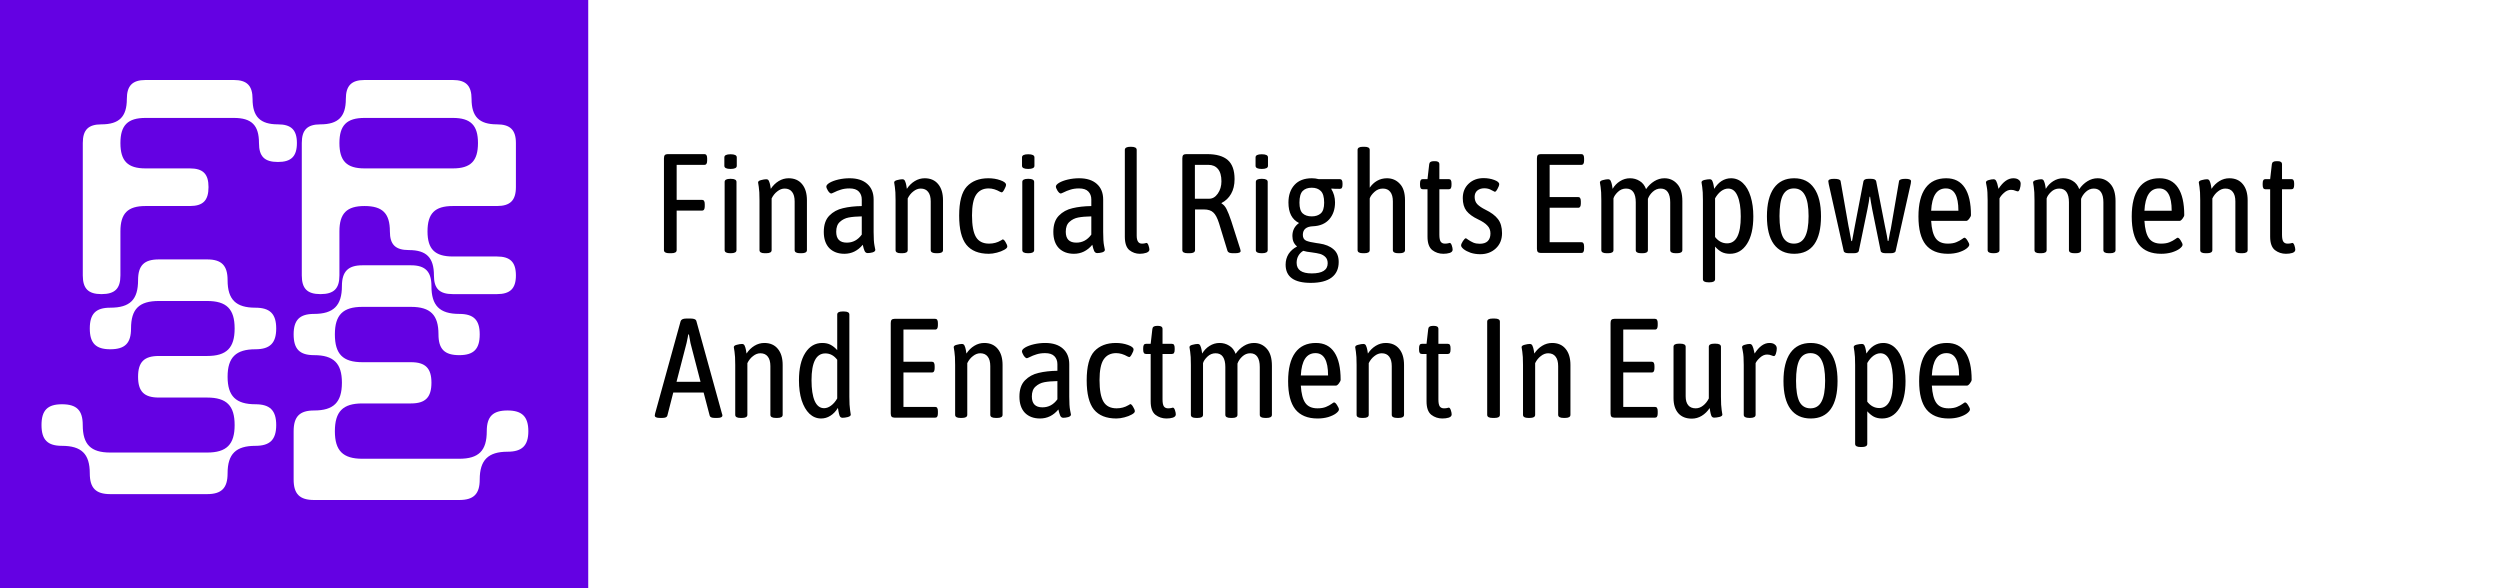 <svg width="425" height="100" viewBox="0 0 425 100" fill="none" xmlns="http://www.w3.org/2000/svg">
<rect x="0" y="0" width="425" height="100" fill="#808080" stroke="none"/>
<g clip-path="url(#clip0_1_29)">
<rect width="425" height="100" fill="#6401E3"/>
<path d="M76.993 35.024C73.925 35.024 72.677 36.272 72.677 39.34C72.677 42.356 73.925 43.604 76.993 43.604H84.481C86.717 43.604 87.705 44.54 87.705 46.828C87.705 49.064 86.717 50 84.481 50H76.993C74.705 50 73.769 49.064 73.769 46.828C73.769 43.812 72.521 42.512 69.505 42.512C67.217 42.512 66.281 41.576 66.281 39.34C66.281 36.272 65.033 35.024 61.965 35.024C58.949 35.024 57.701 36.272 57.701 39.34V46.828C57.701 49.064 56.765 50 54.477 50C52.241 50 51.305 49.064 51.305 46.828V24.312C51.305 22.076 52.241 21.14 54.477 21.14C57.493 21.14 58.793 19.84 58.793 16.824C58.793 14.588 59.729 13.6 61.965 13.6H76.993C79.229 13.6 80.165 14.588 80.165 16.824C80.165 19.84 81.465 21.14 84.481 21.14C86.717 21.14 87.705 22.076 87.705 24.312V31.8C87.705 34.088 86.717 35.024 84.481 35.024H76.993ZM61.965 20.048C58.949 20.048 57.701 21.296 57.701 24.312C57.701 27.38 58.949 28.628 61.965 28.628H76.993C80.009 28.628 81.257 27.38 81.257 24.312C81.257 21.296 80.009 20.048 76.993 20.048H61.965Z" fill="white"/>
<path d="M43.422 68.724C45.873 68.724 46.956 69.75 46.956 72.258C46.956 74.766 45.873 75.792 43.422 75.792C40.116 75.792 38.691 77.16 38.691 80.466C38.691 82.974 37.665 84 35.214 84H18.741C16.29 84 15.264 82.974 15.264 80.466C15.264 77.16 13.839 75.792 10.533 75.792C8.082 75.792 7.056 74.766 7.056 72.258C7.056 69.75 8.082 68.724 10.533 68.724C13.041 68.724 14.067 69.75 14.067 72.258C14.067 75.564 15.435 76.932 18.741 76.932H35.214C38.52 76.932 39.888 75.564 39.888 72.258C39.888 68.952 38.52 67.584 35.214 67.584H27.006C24.498 67.584 23.472 66.558 23.472 64.05C23.472 61.542 24.498 60.516 27.006 60.516H35.214C38.52 60.516 39.888 59.148 39.888 55.842C39.888 52.536 38.52 51.168 35.214 51.168H27.006C23.643 51.168 22.275 52.536 22.275 55.842C22.275 58.35 21.249 59.376 18.741 59.376C16.29 59.376 15.264 58.35 15.264 55.842C15.264 53.334 16.29 52.308 18.741 52.308C22.104 52.308 23.472 50.94 23.472 47.634C23.472 45.126 24.498 44.1 27.006 44.1H35.214C37.665 44.1 38.691 45.126 38.691 47.634C38.691 50.94 40.116 52.308 43.422 52.308C45.873 52.308 46.956 53.334 46.956 55.842C46.956 58.35 45.873 59.376 43.422 59.376C40.116 59.376 38.691 60.744 38.691 64.05C38.691 67.356 40.116 68.724 43.422 68.724Z" fill="white"/>
<path d="M86.284 69.781C88.735 69.781 89.818 70.807 89.818 73.315C89.818 75.766 88.735 76.792 86.284 76.792C82.978 76.792 81.553 78.217 81.553 81.523C81.553 83.974 80.527 85 78.076 85H53.395C50.944 85 49.918 83.974 49.918 81.523V73.315C49.918 70.807 50.944 69.781 53.395 69.781C56.701 69.781 58.126 68.413 58.126 65.05C58.126 61.744 56.701 60.376 53.395 60.376C50.944 60.376 49.918 59.35 49.918 56.842C49.918 54.391 50.944 53.365 53.395 53.365C56.701 53.365 58.126 51.94 58.126 48.634C58.126 46.183 59.152 45.1 61.603 45.1H69.868C72.319 45.1 73.345 46.183 73.345 48.634C73.345 51.94 74.713 53.365 78.076 53.365C80.527 53.365 81.553 54.391 81.553 56.842C81.553 59.35 80.527 60.376 78.076 60.376C75.568 60.376 74.542 59.35 74.542 56.842C74.542 53.536 73.174 52.168 69.868 52.168H61.603C58.297 52.168 56.929 53.536 56.929 56.842C56.929 60.205 58.297 61.573 61.603 61.573H69.868C72.319 61.573 73.345 62.599 73.345 65.05C73.345 67.558 72.319 68.584 69.868 68.584H61.603C58.297 68.584 56.929 69.952 56.929 73.315C56.929 76.621 58.297 77.989 61.603 77.989H78.076C81.382 77.989 82.75 76.621 82.75 73.315C82.75 70.807 83.776 69.781 86.284 69.781Z" fill="white"/>
<path d="M47.251 21.14C49.487 21.14 50.475 22.076 50.475 24.312C50.475 26.6 49.487 27.536 47.251 27.536C44.963 27.536 44.027 26.6 44.027 24.312C44.027 21.296 42.779 20.048 39.763 20.048H24.735C21.719 20.048 20.471 21.296 20.471 24.312C20.471 27.38 21.719 28.628 24.735 28.628H32.275C34.511 28.628 35.447 29.564 35.447 31.8C35.447 34.088 34.511 35.024 32.275 35.024H24.735C21.719 35.024 20.471 36.272 20.471 39.34V46.828C20.471 49.064 19.535 50 17.247 50C15.011 50 14.075 49.064 14.075 46.828V24.312C14.075 22.076 15.011 21.14 17.247 21.14C20.263 21.14 21.563 19.84 21.563 16.824C21.563 14.588 22.499 13.6 24.735 13.6H39.763C41.999 13.6 42.935 14.588 42.935 16.824C42.935 19.84 44.235 21.14 47.251 21.14Z" fill="white"/>
<rect x="100" width="325" height="109" fill="white"/>
<path d="M113.784 43.048C113.176 43.048 112.872 42.872 112.872 42.52V26.92C112.872 26.664 112.92 26.48 113.016 26.368C113.128 26.256 113.296 26.2 113.52 26.2H119.76C120.064 26.2 120.216 26.44 120.216 26.92V27.304C120.216 27.784 120.064 28.024 119.76 28.024H115.032V33.976H119.352C119.656 33.976 119.808 34.216 119.808 34.696V35.08C119.808 35.56 119.656 35.8 119.352 35.8H115.032V42.52C115.032 42.872 114.728 43.048 114.12 43.048H113.784ZM124.148 43.048C123.508 43.048 123.188 42.872 123.188 42.52V30.928C123.188 30.576 123.508 30.4 124.148 30.4H124.244C124.884 30.4 125.204 30.576 125.204 30.928V42.52C125.204 42.872 124.884 43.048 124.244 43.048H124.148ZM124.196 28.72C123.492 28.72 123.14 28.544 123.14 28.192V26.752C123.14 26.4 123.492 26.224 124.196 26.224C124.9 26.224 125.252 26.4 125.252 26.752V28.192C125.252 28.544 124.9 28.72 124.196 28.72ZM130.002 43.048C129.41 43.048 129.114 42.872 129.114 42.52V34.048C129.114 33.008 129.074 32.256 128.994 31.792C128.914 31.328 128.874 31.072 128.874 31.024C128.874 30.832 129.042 30.696 129.378 30.616C129.73 30.52 130.026 30.472 130.266 30.472C130.49 30.472 130.642 30.576 130.722 30.784C130.818 30.992 130.89 31.232 130.938 31.504C130.986 31.776 131.018 31.976 131.034 32.104C131.402 31.544 131.85 31.104 132.378 30.784C132.906 30.464 133.466 30.304 134.058 30.304C135.05 30.304 135.818 30.64 136.362 31.312C136.906 31.968 137.178 32.88 137.178 34.048V42.52C137.178 42.872 136.874 43.048 136.266 43.048H136.026C135.402 43.048 135.09 42.872 135.09 42.52V34.24C135.09 33.536 134.946 33 134.658 32.632C134.37 32.248 133.946 32.056 133.386 32.056C132.954 32.056 132.538 32.216 132.138 32.536C131.738 32.84 131.418 33.24 131.178 33.736V42.52C131.178 42.872 130.874 43.048 130.266 43.048H130.002ZM143.548 43.144C142.476 43.144 141.62 42.824 140.98 42.184C140.356 41.528 140.044 40.608 140.044 39.424C140.044 38.224 140.356 37.304 140.98 36.664C141.604 36.024 142.38 35.6 143.308 35.392C144.236 35.168 145.3 35.048 146.5 35.032V33.904C146.5 33.36 146.332 32.912 145.996 32.56C145.66 32.208 145.132 32.032 144.412 32.032C143.852 32.032 143.356 32.104 142.924 32.248C142.508 32.376 142.148 32.52 141.844 32.68C141.54 32.824 141.364 32.896 141.316 32.896C141.156 32.896 140.972 32.744 140.764 32.44C140.572 32.12 140.476 31.88 140.476 31.72C140.476 31.512 140.66 31.296 141.028 31.072C141.412 30.848 141.908 30.664 142.516 30.52C143.14 30.376 143.78 30.304 144.436 30.304C145.716 30.304 146.716 30.624 147.436 31.264C148.156 31.904 148.516 32.792 148.516 33.928V39.448C148.516 40.504 148.564 41.264 148.66 41.728C148.756 42.176 148.804 42.424 148.804 42.472C148.804 42.664 148.652 42.808 148.348 42.904C148.044 42.984 147.764 43.024 147.508 43.024C147.268 43.024 147.092 42.904 146.98 42.664C146.868 42.408 146.764 42.056 146.668 41.608C145.82 42.632 144.78 43.144 143.548 43.144ZM143.956 41.248C144.996 41.248 145.844 40.792 146.5 39.88V36.784C145.604 36.8 144.86 36.864 144.268 36.976C143.692 37.088 143.196 37.336 142.78 37.72C142.364 38.088 142.156 38.648 142.156 39.4C142.156 40.632 142.756 41.248 143.956 41.248ZM153.135 43.048C152.543 43.048 152.247 42.872 152.247 42.52V34.048C152.247 33.008 152.207 32.256 152.127 31.792C152.047 31.328 152.007 31.072 152.007 31.024C152.007 30.832 152.175 30.696 152.511 30.616C152.863 30.52 153.159 30.472 153.399 30.472C153.623 30.472 153.775 30.576 153.855 30.784C153.951 30.992 154.023 31.232 154.071 31.504C154.119 31.776 154.151 31.976 154.167 32.104C154.535 31.544 154.983 31.104 155.511 30.784C156.039 30.464 156.599 30.304 157.191 30.304C158.183 30.304 158.951 30.64 159.495 31.312C160.039 31.968 160.311 32.88 160.311 34.048V42.52C160.311 42.872 160.007 43.048 159.399 43.048H159.159C158.535 43.048 158.223 42.872 158.223 42.52V34.24C158.223 33.536 158.079 33 157.791 32.632C157.503 32.248 157.079 32.056 156.519 32.056C156.087 32.056 155.671 32.216 155.271 32.536C154.871 32.84 154.551 33.24 154.311 33.736V42.52C154.311 42.872 154.007 43.048 153.399 43.048H153.135ZM168.097 43.144C166.385 43.144 165.113 42.632 164.281 41.608C163.465 40.584 163.057 38.936 163.057 36.664C163.057 34.312 163.489 32.664 164.353 31.72C165.233 30.776 166.457 30.304 168.025 30.304C168.761 30.304 169.441 30.416 170.065 30.64C170.705 30.864 171.025 31.12 171.025 31.408C171.025 31.6 170.929 31.864 170.737 32.2C170.561 32.536 170.409 32.704 170.281 32.704C170.265 32.704 170.177 32.672 170.017 32.608C169.345 32.224 168.697 32.032 168.073 32.032C167.129 32.032 166.417 32.392 165.937 33.112C165.473 33.816 165.241 34.984 165.241 36.616C165.241 38.312 165.465 39.536 165.913 40.288C166.361 41.04 167.105 41.416 168.145 41.416C168.881 41.416 169.545 41.24 170.137 40.888C170.201 40.856 170.257 40.824 170.305 40.792C170.369 40.744 170.417 40.712 170.449 40.696C170.609 40.696 170.777 40.856 170.953 41.176C171.145 41.48 171.241 41.728 171.241 41.92C171.241 42.096 171.065 42.28 170.713 42.472C170.377 42.664 169.961 42.824 169.465 42.952C168.969 43.08 168.513 43.144 168.097 43.144ZM174.75 43.048C174.11 43.048 173.79 42.872 173.79 42.52V30.928C173.79 30.576 174.11 30.4 174.75 30.4H174.846C175.486 30.4 175.806 30.576 175.806 30.928V42.52C175.806 42.872 175.486 43.048 174.846 43.048H174.75ZM174.798 28.72C174.094 28.72 173.742 28.544 173.742 28.192V26.752C173.742 26.4 174.094 26.224 174.798 26.224C175.502 26.224 175.854 26.4 175.854 26.752V28.192C175.854 28.544 175.502 28.72 174.798 28.72ZM182.572 43.144C181.5 43.144 180.644 42.824 180.004 42.184C179.38 41.528 179.068 40.608 179.068 39.424C179.068 38.224 179.38 37.304 180.004 36.664C180.628 36.024 181.404 35.6 182.332 35.392C183.26 35.168 184.324 35.048 185.524 35.032V33.904C185.524 33.36 185.356 32.912 185.02 32.56C184.684 32.208 184.156 32.032 183.436 32.032C182.876 32.032 182.38 32.104 181.948 32.248C181.532 32.376 181.172 32.52 180.868 32.68C180.564 32.824 180.388 32.896 180.34 32.896C180.18 32.896 179.996 32.744 179.788 32.44C179.596 32.12 179.5 31.88 179.5 31.72C179.5 31.512 179.684 31.296 180.052 31.072C180.436 30.848 180.932 30.664 181.54 30.52C182.164 30.376 182.804 30.304 183.46 30.304C184.74 30.304 185.74 30.624 186.46 31.264C187.18 31.904 187.54 32.792 187.54 33.928V39.448C187.54 40.504 187.588 41.264 187.684 41.728C187.78 42.176 187.828 42.424 187.828 42.472C187.828 42.664 187.676 42.808 187.372 42.904C187.068 42.984 186.788 43.024 186.532 43.024C186.292 43.024 186.116 42.904 186.004 42.664C185.892 42.408 185.788 42.056 185.692 41.608C184.844 42.632 183.804 43.144 182.572 43.144ZM182.98 41.248C184.02 41.248 184.868 40.792 185.524 39.88V36.784C184.628 36.8 183.884 36.864 183.292 36.976C182.716 37.088 182.22 37.336 181.804 37.72C181.388 38.088 181.18 38.648 181.18 39.4C181.18 40.632 181.78 41.248 182.98 41.248ZM193.766 43.144C193.11 43.144 192.518 42.936 191.99 42.52C191.478 42.088 191.222 41.328 191.222 40.24V25.48C191.222 25.128 191.542 24.952 192.182 24.952H192.278C192.918 24.952 193.238 25.128 193.238 25.48V40.048C193.238 40.96 193.534 41.416 194.126 41.416C194.318 41.416 194.478 41.4 194.606 41.368C194.734 41.32 194.83 41.296 194.894 41.296C195.038 41.296 195.158 41.448 195.254 41.752C195.35 42.04 195.398 42.264 195.398 42.424C195.398 42.664 195.222 42.848 194.87 42.976C194.518 43.088 194.15 43.144 193.766 43.144ZM201.908 43.048C201.3 43.048 200.996 42.872 200.996 42.52V26.92C200.996 26.664 201.044 26.48 201.14 26.368C201.252 26.256 201.42 26.2 201.644 26.2H205.196C206.78 26.2 207.956 26.536 208.724 27.208C209.492 27.88 209.876 28.96 209.876 30.448C209.876 31.44 209.676 32.28 209.276 32.968C208.892 33.64 208.356 34.152 207.668 34.504V34.6C207.988 34.76 208.268 35.072 208.508 35.536C208.748 36 209.02 36.688 209.324 37.6L210.836 42.328C210.884 42.472 210.908 42.584 210.908 42.664C210.908 42.92 210.596 43.048 209.972 43.048H209.564C209.34 43.048 209.14 43.016 208.964 42.952C208.804 42.872 208.708 42.776 208.676 42.664L207.236 37.96C206.948 37.048 206.62 36.432 206.252 36.112C205.9 35.776 205.372 35.608 204.668 35.608H203.156V42.52C203.156 42.872 202.852 43.048 202.244 43.048H201.908ZM205.556 33.784C206.132 33.784 206.62 33.496 207.02 32.92C207.436 32.328 207.644 31.632 207.644 30.832C207.644 29.888 207.444 29.184 207.044 28.72C206.66 28.256 206.116 28.024 205.412 28.024H203.132V33.784H205.556ZM214.453 43.048C213.813 43.048 213.493 42.872 213.493 42.52V30.928C213.493 30.576 213.813 30.4 214.453 30.4H214.549C215.189 30.4 215.509 30.576 215.509 30.928V42.52C215.509 42.872 215.189 43.048 214.549 43.048H214.453ZM214.501 28.72C213.797 28.72 213.445 28.544 213.445 28.192V26.752C213.445 26.4 213.797 26.224 214.501 26.224C215.205 26.224 215.557 26.4 215.557 26.752V28.192C215.557 28.544 215.205 28.72 214.501 28.72ZM222.827 48.088C219.979 48.088 218.555 47.056 218.555 44.992C218.555 44.32 218.723 43.712 219.059 43.168C219.411 42.64 219.883 42.224 220.475 41.92V41.872C220.235 41.68 220.043 41.432 219.899 41.128C219.771 40.824 219.707 40.488 219.707 40.12C219.707 39.176 220.083 38.44 220.835 37.912C219.635 37.32 219.035 36.16 219.035 34.432C219.035 33.184 219.379 32.184 220.067 31.432C220.755 30.68 221.739 30.304 223.019 30.304C223.419 30.304 223.795 30.352 224.147 30.448H227.747C228.067 30.448 228.227 30.68 228.227 31.144V31.432C228.227 31.672 228.187 31.848 228.107 31.96C228.043 32.056 227.923 32.104 227.747 32.104C227.059 32.104 226.595 32.088 226.355 32.056L226.307 32.104C226.739 32.792 226.955 33.56 226.955 34.408C226.955 35.576 226.627 36.536 225.971 37.288C225.315 38.024 224.395 38.416 223.211 38.464C222.059 38.512 221.483 39 221.483 39.928C221.483 40.408 221.667 40.736 222.035 40.912C222.403 41.072 222.987 41.208 223.787 41.32L224.291 41.392C225.299 41.536 226.099 41.864 226.691 42.376C227.283 42.872 227.579 43.592 227.579 44.536C227.579 45.688 227.179 46.568 226.379 47.176C225.579 47.784 224.395 48.088 222.827 48.088ZM222.995 36.784C223.635 36.784 224.147 36.616 224.531 36.28C224.915 35.944 225.107 35.336 225.107 34.456C225.107 33.496 224.915 32.832 224.531 32.464C224.163 32.096 223.651 31.912 222.995 31.912C222.339 31.912 221.827 32.096 221.459 32.464C221.091 32.832 220.907 33.496 220.907 34.456C220.907 35.336 221.091 35.944 221.459 36.28C221.827 36.616 222.339 36.784 222.995 36.784ZM222.995 46.48C224.803 46.48 225.707 45.904 225.707 44.752C225.707 44.304 225.579 43.952 225.323 43.696C225.083 43.456 224.787 43.28 224.435 43.168C224.083 43.072 223.603 42.984 222.995 42.904C222.387 42.84 221.907 42.752 221.555 42.64C221.219 42.832 220.947 43.104 220.739 43.456C220.531 43.808 220.427 44.216 220.427 44.68C220.427 45.88 221.283 46.48 222.995 46.48ZM231.7 43.048C231.092 43.048 230.788 42.872 230.788 42.52V25.48C230.788 25.128 231.092 24.952 231.7 24.952H231.964C232.556 24.952 232.852 25.128 232.852 25.48V31.912C233.188 31.416 233.604 31.024 234.1 30.736C234.612 30.448 235.172 30.304 235.78 30.304C236.66 30.304 237.388 30.616 237.964 31.24C238.556 31.848 238.852 32.784 238.852 34.048V42.52C238.852 42.872 238.548 43.048 237.94 43.048H237.7C237.092 43.048 236.788 42.872 236.788 42.52V34.24C236.788 33.536 236.644 33 236.356 32.632C236.068 32.248 235.644 32.056 235.084 32.056C234.54 32.056 234.06 32.248 233.644 32.632C233.228 33.016 232.964 33.384 232.852 33.736V42.52C232.852 42.872 232.548 43.048 231.94 43.048H231.7ZM245.364 43.144C244.66 43.144 244.036 42.936 243.492 42.52C242.948 42.088 242.676 41.328 242.676 40.24V32.176H241.884C241.724 32.176 241.604 32.12 241.524 32.008C241.444 31.896 241.404 31.712 241.404 31.456V31.168C241.404 30.912 241.444 30.728 241.524 30.616C241.604 30.504 241.724 30.448 241.884 30.448H242.676L242.964 27.928C242.996 27.576 243.252 27.4 243.732 27.4H243.972C244.452 27.4 244.692 27.576 244.692 27.928V30.448H246.276C246.452 30.448 246.572 30.504 246.636 30.616C246.716 30.728 246.756 30.912 246.756 31.168V31.456C246.756 31.712 246.716 31.896 246.636 32.008C246.572 32.12 246.452 32.176 246.276 32.176H244.692V39.904C244.692 40.48 244.772 40.88 244.932 41.104C245.092 41.312 245.324 41.416 245.628 41.416C245.836 41.416 246.012 41.4 246.156 41.368C246.3 41.32 246.396 41.296 246.444 41.296C246.588 41.296 246.708 41.44 246.804 41.728C246.9 42.016 246.948 42.256 246.948 42.448C246.948 42.704 246.78 42.888 246.444 43C246.124 43.096 245.764 43.144 245.364 43.144ZM251.649 43.216C251.073 43.216 250.529 43.136 250.017 42.976C249.521 42.8 249.121 42.592 248.817 42.352C248.529 42.112 248.385 41.904 248.385 41.728C248.385 41.552 248.489 41.304 248.697 40.984C248.905 40.664 249.073 40.504 249.201 40.504C249.233 40.504 249.369 40.592 249.609 40.768C249.865 40.944 250.153 41.104 250.473 41.248C250.793 41.376 251.153 41.44 251.553 41.44C252.145 41.44 252.593 41.296 252.897 41.008C253.217 40.704 253.377 40.264 253.377 39.688C253.377 39.144 253.201 38.696 252.849 38.344C252.513 37.976 251.985 37.624 251.265 37.288C250.385 36.872 249.729 36.392 249.297 35.848C248.881 35.304 248.673 34.584 248.673 33.688C248.673 32.68 249.001 31.864 249.657 31.24C250.329 30.6 251.177 30.28 252.201 30.28C252.857 30.28 253.465 30.384 254.025 30.592C254.585 30.8 254.865 31.04 254.865 31.312C254.865 31.504 254.769 31.768 254.577 32.104C254.401 32.44 254.249 32.608 254.121 32.608C254.089 32.608 253.897 32.512 253.545 32.32C253.209 32.112 252.801 32.008 252.321 32.008C251.857 32.008 251.465 32.136 251.145 32.392C250.841 32.648 250.689 33.008 250.689 33.472C250.689 33.984 250.841 34.4 251.145 34.72C251.465 35.04 251.913 35.344 252.489 35.632C253.481 36.112 254.201 36.648 254.649 37.24C255.113 37.832 255.345 38.632 255.345 39.64C255.345 40.712 254.993 41.576 254.289 42.232C253.585 42.888 252.705 43.216 251.649 43.216ZM261.927 43C261.703 43 261.535 42.944 261.423 42.832C261.327 42.72 261.279 42.536 261.279 42.28V26.92C261.279 26.664 261.327 26.48 261.423 26.368C261.535 26.256 261.703 26.2 261.927 26.2H268.839C269.143 26.2 269.295 26.44 269.295 26.92V27.304C269.295 27.784 269.143 28.024 268.839 28.024H263.439V33.496H268.287C268.591 33.496 268.743 33.736 268.743 34.216V34.6C268.743 35.08 268.591 35.32 268.287 35.32H263.439V41.176H268.839C268.999 41.176 269.111 41.232 269.175 41.344C269.255 41.456 269.295 41.64 269.295 41.896V42.28C269.295 42.536 269.255 42.72 269.175 42.832C269.111 42.944 268.999 43 268.839 43H261.927ZM282.952 30.304C283.832 30.304 284.56 30.632 285.136 31.288C285.712 31.928 286 32.896 286 34.192V42.52C286 42.872 285.696 43.048 285.088 43.048H284.848C284.24 43.048 283.936 42.872 283.936 42.52V34.384C283.936 33.632 283.8 33.056 283.528 32.656C283.256 32.256 282.848 32.056 282.304 32.056C281.808 32.056 281.36 32.24 280.96 32.608C280.576 32.96 280.304 33.36 280.144 33.808V34.192V42.52C280.144 42.872 279.848 43.048 279.256 43.048H278.992C278.384 43.048 278.08 42.872 278.08 42.52V34.384C278.08 33.632 277.944 33.056 277.672 32.656C277.4 32.256 276.984 32.056 276.424 32.056C275.896 32.056 275.432 32.248 275.032 32.632C274.632 33.016 274.384 33.384 274.288 33.736V42.52C274.288 42.872 273.984 43.048 273.376 43.048H273.112C272.52 43.048 272.224 42.872 272.224 42.52V34.048C272.224 33.008 272.184 32.256 272.104 31.792C272.024 31.328 271.984 31.072 271.984 31.024C271.984 30.832 272.152 30.696 272.488 30.616C272.84 30.52 273.136 30.472 273.376 30.472C273.6 30.472 273.752 30.576 273.832 30.784C273.928 30.992 274 31.232 274.048 31.504C274.096 31.776 274.128 31.976 274.144 32.104C274.464 31.56 274.88 31.128 275.392 30.808C275.92 30.472 276.488 30.304 277.096 30.304C277.704 30.304 278.248 30.456 278.728 30.76C279.224 31.048 279.592 31.512 279.832 32.152C280.216 31.592 280.68 31.144 281.224 30.808C281.768 30.472 282.344 30.304 282.952 30.304ZM290.409 47.992C289.801 47.992 289.497 47.816 289.497 47.464V34.048C289.497 33.008 289.457 32.256 289.377 31.792C289.297 31.312 289.257 31.048 289.257 31C289.257 30.808 289.425 30.672 289.761 30.592C290.097 30.512 290.393 30.472 290.649 30.472C290.873 30.472 291.025 30.576 291.105 30.784C291.201 30.992 291.273 31.24 291.321 31.528C291.369 31.8 291.401 31.992 291.417 32.104C291.785 31.512 292.209 31.064 292.689 30.76C293.185 30.456 293.713 30.304 294.273 30.304C295.041 30.304 295.713 30.576 296.289 31.12C296.865 31.664 297.305 32.432 297.609 33.424C297.913 34.4 298.065 35.52 298.065 36.784C298.065 38.784 297.705 40.344 296.985 41.464C296.265 42.584 295.297 43.144 294.081 43.144C293.537 43.144 293.065 43.04 292.665 42.832C292.281 42.624 291.913 42.32 291.561 41.92V47.464C291.561 47.816 291.257 47.992 290.649 47.992H290.409ZM293.601 41.368C295.153 41.368 295.929 39.848 295.929 36.808C295.929 35.304 295.745 34.136 295.377 33.304C295.025 32.472 294.497 32.056 293.793 32.056C293.393 32.056 292.993 32.2 292.593 32.488C292.209 32.776 291.865 33.184 291.561 33.712V40.288C292.121 41.008 292.801 41.368 293.601 41.368ZM305.01 43.144C303.506 43.144 302.354 42.6 301.554 41.512C300.77 40.424 300.378 38.848 300.378 36.784C300.378 34.704 300.77 33.104 301.554 31.984C302.354 30.864 303.506 30.304 305.01 30.304C306.498 30.304 307.626 30.864 308.394 31.984C309.178 33.088 309.57 34.688 309.57 36.784C309.57 38.864 309.186 40.448 308.418 41.536C307.65 42.608 306.514 43.144 305.01 43.144ZM304.962 41.416C305.81 41.416 306.434 41.04 306.834 40.288C307.25 39.52 307.458 38.336 307.458 36.736C307.458 35.136 307.25 33.952 306.834 33.184C306.434 32.416 305.81 32.032 304.962 32.032C304.114 32.032 303.49 32.416 303.09 33.184C302.706 33.936 302.514 35.12 302.514 36.736C302.514 38.336 302.706 39.52 303.09 40.288C303.49 41.04 304.114 41.416 304.962 41.416ZM314.293 43.048C313.765 43.048 313.477 42.92 313.429 42.664L310.885 31.288C310.837 31 310.813 30.84 310.813 30.808C310.813 30.536 311.141 30.4 311.797 30.4C312.485 30.4 312.853 30.528 312.901 30.784L314.245 38.44L314.365 39.016L314.725 40.984H314.845C314.893 40.664 315.053 39.808 315.325 38.416L316.789 30.808C316.853 30.536 317.133 30.4 317.629 30.4H318.085C318.597 30.4 318.885 30.536 318.949 30.808L320.437 38.416L320.581 39.112C320.741 39.864 320.853 40.48 320.917 40.96H321.037L321.301 39.496C321.397 39.128 321.469 38.776 321.517 38.44L322.837 30.784C322.885 30.528 323.253 30.4 323.941 30.4C324.565 30.4 324.877 30.536 324.877 30.808L324.829 31.216L322.261 42.664C322.213 42.92 321.925 43.048 321.397 43.048H320.581C320.053 43.048 319.765 42.92 319.717 42.664L318.277 35.584C318.101 34.656 317.981 33.944 317.917 33.448H317.821C317.773 33.944 317.653 34.656 317.461 35.584L315.997 42.664C315.933 42.92 315.645 43.048 315.133 43.048H314.293ZM331.152 43.144C329.456 43.144 328.192 42.624 327.36 41.584C326.544 40.544 326.136 38.952 326.136 36.808C326.136 34.68 326.536 33.064 327.336 31.96C328.136 30.856 329.312 30.304 330.864 30.304C332.256 30.304 333.304 30.84 334.008 31.912C334.712 32.968 335.064 34.52 335.064 36.568C335.064 36.712 334.968 36.912 334.776 37.168C334.584 37.424 334.416 37.552 334.272 37.552H328.296C328.376 38.912 328.632 39.896 329.064 40.504C329.496 41.112 330.184 41.416 331.128 41.416C331.704 41.416 332.184 41.336 332.568 41.176C332.952 41.016 333.264 40.848 333.504 40.672C333.744 40.496 333.888 40.408 333.936 40.408C334.096 40.408 334.272 40.568 334.464 40.888C334.672 41.208 334.776 41.448 334.776 41.608C334.776 41.8 334.608 42.024 334.272 42.28C333.952 42.52 333.512 42.728 332.952 42.904C332.392 43.064 331.792 43.144 331.152 43.144ZM332.928 35.824C332.928 33.296 332.216 32.032 330.792 32.032C329.256 32.032 328.424 33.296 328.296 35.824H332.928ZM338.858 43.048C338.218 43.048 337.898 42.872 337.898 42.52V34.048C337.898 32.992 337.85 32.24 337.754 31.792C337.658 31.328 337.61 31.072 337.61 31.024C337.61 30.832 337.762 30.696 338.066 30.616C338.37 30.52 338.65 30.472 338.906 30.472C339.13 30.472 339.29 30.592 339.386 30.832C339.498 31.072 339.578 31.328 339.626 31.6C339.69 31.856 339.73 32.024 339.746 32.104C340.514 30.904 341.354 30.304 342.266 30.304C342.666 30.304 342.97 30.392 343.178 30.568C343.402 30.728 343.514 30.952 343.514 31.24C343.514 31.512 343.466 31.8 343.37 32.104C343.274 32.392 343.162 32.536 343.034 32.536C342.954 32.536 342.81 32.496 342.602 32.416C342.394 32.32 342.146 32.272 341.858 32.272C341.442 32.272 341.042 32.448 340.658 32.8C340.29 33.136 340.042 33.448 339.914 33.736V42.52C339.914 42.872 339.594 43.048 338.954 43.048H338.858ZM356.592 30.304C357.472 30.304 358.2 30.632 358.776 31.288C359.352 31.928 359.64 32.896 359.64 34.192V42.52C359.64 42.872 359.336 43.048 358.728 43.048H358.488C357.88 43.048 357.576 42.872 357.576 42.52V34.384C357.576 33.632 357.44 33.056 357.168 32.656C356.896 32.256 356.488 32.056 355.944 32.056C355.448 32.056 355 32.24 354.6 32.608C354.216 32.96 353.944 33.36 353.784 33.808V34.192V42.52C353.784 42.872 353.488 43.048 352.896 43.048H352.632C352.024 43.048 351.72 42.872 351.72 42.52V34.384C351.72 33.632 351.584 33.056 351.312 32.656C351.04 32.256 350.624 32.056 350.064 32.056C349.536 32.056 349.072 32.248 348.672 32.632C348.272 33.016 348.024 33.384 347.928 33.736V42.52C347.928 42.872 347.624 43.048 347.016 43.048H346.752C346.16 43.048 345.864 42.872 345.864 42.52V34.048C345.864 33.008 345.824 32.256 345.744 31.792C345.664 31.328 345.624 31.072 345.624 31.024C345.624 30.832 345.792 30.696 346.128 30.616C346.48 30.52 346.776 30.472 347.016 30.472C347.24 30.472 347.392 30.576 347.472 30.784C347.568 30.992 347.64 31.232 347.688 31.504C347.736 31.776 347.768 31.976 347.784 32.104C348.104 31.56 348.52 31.128 349.032 30.808C349.56 30.472 350.128 30.304 350.736 30.304C351.344 30.304 351.888 30.456 352.368 30.76C352.864 31.048 353.232 31.512 353.472 32.152C353.856 31.592 354.32 31.144 354.864 30.808C355.408 30.472 355.984 30.304 356.592 30.304ZM367.41 43.144C365.714 43.144 364.45 42.624 363.618 41.584C362.802 40.544 362.394 38.952 362.394 36.808C362.394 34.68 362.794 33.064 363.594 31.96C364.394 30.856 365.57 30.304 367.122 30.304C368.514 30.304 369.562 30.84 370.266 31.912C370.97 32.968 371.322 34.52 371.322 36.568C371.322 36.712 371.226 36.912 371.034 37.168C370.842 37.424 370.674 37.552 370.53 37.552H364.554C364.634 38.912 364.89 39.896 365.322 40.504C365.754 41.112 366.442 41.416 367.386 41.416C367.962 41.416 368.442 41.336 368.826 41.176C369.21 41.016 369.522 40.848 369.762 40.672C370.002 40.496 370.146 40.408 370.194 40.408C370.354 40.408 370.53 40.568 370.722 40.888C370.93 41.208 371.034 41.448 371.034 41.608C371.034 41.8 370.866 42.024 370.53 42.28C370.21 42.52 369.77 42.728 369.21 42.904C368.65 43.064 368.05 43.144 367.41 43.144ZM369.186 35.824C369.186 33.296 368.474 32.032 367.05 32.032C365.514 32.032 364.682 33.296 364.554 35.824H369.186ZM374.924 43.048C374.332 43.048 374.036 42.872 374.036 42.52V34.048C374.036 33.008 373.996 32.256 373.916 31.792C373.836 31.328 373.796 31.072 373.796 31.024C373.796 30.832 373.964 30.696 374.3 30.616C374.652 30.52 374.948 30.472 375.188 30.472C375.412 30.472 375.564 30.576 375.644 30.784C375.74 30.992 375.812 31.232 375.86 31.504C375.908 31.776 375.94 31.976 375.956 32.104C376.324 31.544 376.772 31.104 377.3 30.784C377.828 30.464 378.388 30.304 378.98 30.304C379.972 30.304 380.74 30.64 381.284 31.312C381.828 31.968 382.1 32.88 382.1 34.048V42.52C382.1 42.872 381.796 43.048 381.188 43.048H380.948C380.324 43.048 380.012 42.872 380.012 42.52V34.24C380.012 33.536 379.868 33 379.58 32.632C379.292 32.248 378.868 32.056 378.308 32.056C377.876 32.056 377.46 32.216 377.06 32.536C376.66 32.84 376.34 33.24 376.1 33.736V42.52C376.1 42.872 375.796 43.048 375.188 43.048H374.924ZM388.614 43.144C387.91 43.144 387.286 42.936 386.742 42.52C386.198 42.088 385.926 41.328 385.926 40.24V32.176H385.134C384.974 32.176 384.854 32.12 384.774 32.008C384.694 31.896 384.654 31.712 384.654 31.456V31.168C384.654 30.912 384.694 30.728 384.774 30.616C384.854 30.504 384.974 30.448 385.134 30.448H385.926L386.214 27.928C386.246 27.576 386.502 27.4 386.982 27.4H387.222C387.702 27.4 387.942 27.576 387.942 27.928V30.448H389.526C389.702 30.448 389.822 30.504 389.886 30.616C389.966 30.728 390.006 30.912 390.006 31.168V31.456C390.006 31.712 389.966 31.896 389.886 32.008C389.822 32.12 389.702 32.176 389.526 32.176H387.942V39.904C387.942 40.48 388.022 40.88 388.182 41.104C388.342 41.312 388.574 41.416 388.878 41.416C389.086 41.416 389.262 41.4 389.406 41.368C389.55 41.32 389.646 41.296 389.694 41.296C389.838 41.296 389.958 41.44 390.054 41.728C390.15 42.016 390.198 42.256 390.198 42.448C390.198 42.704 390.03 42.888 389.694 43C389.374 43.096 389.014 43.144 388.614 43.144ZM112.2 71.048C111.608 71.048 111.312 70.912 111.312 70.64C111.312 70.592 111.328 70.488 111.36 70.328L115.704 54.608C115.8 54.304 116.12 54.152 116.664 54.152H117.432C118.008 54.152 118.328 54.304 118.392 54.608L122.736 70.328C122.784 70.44 122.808 70.544 122.808 70.64C122.808 70.768 122.728 70.872 122.568 70.952C122.424 71.016 122.208 71.048 121.92 71.048H121.512C121 71.048 120.712 70.92 120.648 70.664L119.616 66.728H114.456L113.448 70.664C113.384 70.92 113.096 71.048 112.584 71.048H112.2ZM119.088 64.904L117.384 58.328C117.336 58.12 117.248 57.632 117.12 56.864H117C116.968 56.976 116.936 57.16 116.904 57.416L116.712 58.328L115.008 64.904H119.088ZM125.877 71.048C125.285 71.048 124.989 70.872 124.989 70.52V62.048C124.989 61.008 124.949 60.256 124.869 59.792C124.789 59.328 124.749 59.072 124.749 59.024C124.749 58.832 124.917 58.696 125.253 58.616C125.605 58.52 125.901 58.472 126.141 58.472C126.365 58.472 126.517 58.576 126.597 58.784C126.693 58.992 126.765 59.232 126.813 59.504C126.861 59.776 126.893 59.976 126.909 60.104C127.277 59.544 127.725 59.104 128.253 58.784C128.781 58.464 129.341 58.304 129.933 58.304C130.925 58.304 131.693 58.64 132.237 59.312C132.781 59.968 133.053 60.88 133.053 62.048V70.52C133.053 70.872 132.749 71.048 132.141 71.048H131.901C131.277 71.048 130.965 70.872 130.965 70.52V62.24C130.965 61.536 130.821 61 130.533 60.632C130.245 60.248 129.821 60.056 129.261 60.056C128.829 60.056 128.413 60.216 128.013 60.536C127.613 60.84 127.293 61.24 127.053 61.736V70.52C127.053 70.872 126.749 71.048 126.141 71.048H125.877ZM139.591 71.144C138.839 71.144 138.175 70.872 137.599 70.328C137.039 69.784 136.599 69.024 136.279 68.048C135.975 67.072 135.823 65.944 135.823 64.664C135.823 62.664 136.183 61.104 136.903 59.984C137.623 58.864 138.583 58.304 139.783 58.304C140.343 58.304 140.815 58.408 141.199 58.616C141.599 58.824 141.975 59.128 142.327 59.528V53.48C142.327 53.128 142.623 52.952 143.215 52.952H143.479C144.087 52.952 144.391 53.128 144.391 53.48V67.448C144.391 68.456 144.431 69.2 144.511 69.68C144.591 70.16 144.631 70.432 144.631 70.496C144.631 70.672 144.455 70.808 144.103 70.904C143.767 70.984 143.479 71.024 143.239 71.024C142.999 71.024 142.831 70.912 142.735 70.688C142.655 70.464 142.591 70.208 142.543 69.92C142.495 69.632 142.463 69.44 142.447 69.344C142.079 69.936 141.647 70.384 141.151 70.688C140.671 70.992 140.151 71.144 139.591 71.144ZM140.095 69.392C140.495 69.392 140.887 69.248 141.271 68.96C141.671 68.672 142.023 68.264 142.327 67.736V61.16C141.783 60.44 141.111 60.08 140.311 60.08C138.743 60.08 137.959 61.6 137.959 64.64C137.959 66.144 138.135 67.312 138.487 68.144C138.855 68.976 139.391 69.392 140.095 69.392ZM152.075 71C151.851 71 151.683 70.944 151.571 70.832C151.475 70.72 151.427 70.536 151.427 70.28V54.92C151.427 54.664 151.475 54.48 151.571 54.368C151.683 54.256 151.851 54.2 152.075 54.2H158.987C159.291 54.2 159.443 54.44 159.443 54.92V55.304C159.443 55.784 159.291 56.024 158.987 56.024H153.587V61.496H158.435C158.739 61.496 158.891 61.736 158.891 62.216V62.6C158.891 63.08 158.739 63.32 158.435 63.32H153.587V69.176H158.987C159.147 69.176 159.259 69.232 159.323 69.344C159.403 69.456 159.443 69.64 159.443 69.896V70.28C159.443 70.536 159.403 70.72 159.323 70.832C159.259 70.944 159.147 71 158.987 71H152.075ZM163.26 71.048C162.668 71.048 162.372 70.872 162.372 70.52V62.048C162.372 61.008 162.332 60.256 162.252 59.792C162.172 59.328 162.132 59.072 162.132 59.024C162.132 58.832 162.3 58.696 162.636 58.616C162.988 58.52 163.284 58.472 163.524 58.472C163.748 58.472 163.9 58.576 163.98 58.784C164.076 58.992 164.148 59.232 164.196 59.504C164.244 59.776 164.276 59.976 164.292 60.104C164.66 59.544 165.108 59.104 165.636 58.784C166.164 58.464 166.724 58.304 167.316 58.304C168.308 58.304 169.076 58.64 169.62 59.312C170.164 59.968 170.436 60.88 170.436 62.048V70.52C170.436 70.872 170.132 71.048 169.524 71.048H169.284C168.66 71.048 168.348 70.872 168.348 70.52V62.24C168.348 61.536 168.204 61 167.916 60.632C167.628 60.248 167.204 60.056 166.644 60.056C166.212 60.056 165.796 60.216 165.396 60.536C164.996 60.84 164.676 61.24 164.436 61.736V70.52C164.436 70.872 164.132 71.048 163.524 71.048H163.26ZM176.806 71.144C175.734 71.144 174.878 70.824 174.238 70.184C173.614 69.528 173.302 68.608 173.302 67.424C173.302 66.224 173.614 65.304 174.238 64.664C174.862 64.024 175.638 63.6 176.566 63.392C177.494 63.168 178.558 63.048 179.758 63.032V61.904C179.758 61.36 179.59 60.912 179.254 60.56C178.918 60.208 178.39 60.032 177.67 60.032C177.11 60.032 176.614 60.104 176.182 60.248C175.766 60.376 175.406 60.52 175.102 60.68C174.798 60.824 174.622 60.896 174.574 60.896C174.414 60.896 174.23 60.744 174.022 60.44C173.83 60.12 173.734 59.88 173.734 59.72C173.734 59.512 173.918 59.296 174.286 59.072C174.67 58.848 175.166 58.664 175.774 58.52C176.398 58.376 177.038 58.304 177.694 58.304C178.974 58.304 179.974 58.624 180.694 59.264C181.414 59.904 181.774 60.792 181.774 61.928V67.448C181.774 68.504 181.822 69.264 181.918 69.728C182.014 70.176 182.062 70.424 182.062 70.472C182.062 70.664 181.91 70.808 181.606 70.904C181.302 70.984 181.022 71.024 180.766 71.024C180.526 71.024 180.35 70.904 180.238 70.664C180.126 70.408 180.022 70.056 179.926 69.608C179.078 70.632 178.038 71.144 176.806 71.144ZM177.214 69.248C178.254 69.248 179.102 68.792 179.758 67.88V64.784C178.862 64.8 178.118 64.864 177.526 64.976C176.95 65.088 176.454 65.336 176.038 65.72C175.622 66.088 175.414 66.648 175.414 67.4C175.414 68.632 176.014 69.248 177.214 69.248ZM189.777 71.144C188.065 71.144 186.793 70.632 185.961 69.608C185.145 68.584 184.737 66.936 184.737 64.664C184.737 62.312 185.169 60.664 186.033 59.72C186.913 58.776 188.137 58.304 189.705 58.304C190.441 58.304 191.121 58.416 191.745 58.64C192.385 58.864 192.705 59.12 192.705 59.408C192.705 59.6 192.609 59.864 192.417 60.2C192.241 60.536 192.089 60.704 191.961 60.704C191.945 60.704 191.857 60.672 191.697 60.608C191.025 60.224 190.377 60.032 189.753 60.032C188.809 60.032 188.097 60.392 187.617 61.112C187.153 61.816 186.921 62.984 186.921 64.616C186.921 66.312 187.145 67.536 187.593 68.288C188.041 69.04 188.785 69.416 189.825 69.416C190.561 69.416 191.225 69.24 191.817 68.888C191.881 68.856 191.937 68.824 191.985 68.792C192.049 68.744 192.097 68.712 192.129 68.696C192.289 68.696 192.457 68.856 192.633 69.176C192.825 69.48 192.921 69.728 192.921 69.92C192.921 70.096 192.745 70.28 192.393 70.472C192.057 70.664 191.641 70.824 191.145 70.952C190.649 71.08 190.193 71.144 189.777 71.144ZM198.302 71.144C197.598 71.144 196.974 70.936 196.43 70.52C195.886 70.088 195.614 69.328 195.614 68.24V60.176H194.822C194.662 60.176 194.542 60.12 194.462 60.008C194.382 59.896 194.342 59.712 194.342 59.456V59.168C194.342 58.912 194.382 58.728 194.462 58.616C194.542 58.504 194.662 58.448 194.822 58.448H195.614L195.902 55.928C195.934 55.576 196.19 55.4 196.67 55.4H196.91C197.39 55.4 197.63 55.576 197.63 55.928V58.448H199.214C199.39 58.448 199.51 58.504 199.574 58.616C199.654 58.728 199.694 58.912 199.694 59.168V59.456C199.694 59.712 199.654 59.896 199.574 60.008C199.51 60.12 199.39 60.176 199.214 60.176H197.63V67.904C197.63 68.48 197.71 68.88 197.87 69.104C198.03 69.312 198.262 69.416 198.566 69.416C198.774 69.416 198.95 69.4 199.094 69.368C199.238 69.32 199.334 69.296 199.382 69.296C199.526 69.296 199.646 69.44 199.742 69.728C199.838 70.016 199.886 70.256 199.886 70.448C199.886 70.704 199.718 70.888 199.382 71C199.062 71.096 198.702 71.144 198.302 71.144ZM213.178 58.304C214.058 58.304 214.786 58.632 215.362 59.288C215.938 59.928 216.226 60.896 216.226 62.192V70.52C216.226 70.872 215.922 71.048 215.314 71.048H215.074C214.466 71.048 214.162 70.872 214.162 70.52V62.384C214.162 61.632 214.026 61.056 213.754 60.656C213.482 60.256 213.074 60.056 212.53 60.056C212.034 60.056 211.586 60.24 211.186 60.608C210.802 60.96 210.53 61.36 210.37 61.808V62.192V70.52C210.37 70.872 210.074 71.048 209.482 71.048H209.218C208.61 71.048 208.306 70.872 208.306 70.52V62.384C208.306 61.632 208.17 61.056 207.898 60.656C207.626 60.256 207.21 60.056 206.65 60.056C206.122 60.056 205.658 60.248 205.258 60.632C204.858 61.016 204.61 61.384 204.514 61.736V70.52C204.514 70.872 204.21 71.048 203.602 71.048H203.338C202.746 71.048 202.45 70.872 202.45 70.52V62.048C202.45 61.008 202.41 60.256 202.33 59.792C202.25 59.328 202.21 59.072 202.21 59.024C202.21 58.832 202.378 58.696 202.714 58.616C203.066 58.52 203.362 58.472 203.602 58.472C203.826 58.472 203.978 58.576 204.058 58.784C204.154 58.992 204.226 59.232 204.274 59.504C204.322 59.776 204.354 59.976 204.37 60.104C204.69 59.56 205.106 59.128 205.618 58.808C206.146 58.472 206.714 58.304 207.322 58.304C207.93 58.304 208.474 58.456 208.954 58.76C209.45 59.048 209.818 59.512 210.058 60.152C210.442 59.592 210.906 59.144 211.45 58.808C211.994 58.472 212.57 58.304 213.178 58.304ZM223.996 71.144C222.3 71.144 221.036 70.624 220.204 69.584C219.388 68.544 218.98 66.952 218.98 64.808C218.98 62.68 219.38 61.064 220.18 59.96C220.98 58.856 222.156 58.304 223.708 58.304C225.1 58.304 226.148 58.84 226.852 59.912C227.556 60.968 227.908 62.52 227.908 64.568C227.908 64.712 227.812 64.912 227.62 65.168C227.428 65.424 227.26 65.552 227.116 65.552H221.14C221.22 66.912 221.476 67.896 221.908 68.504C222.34 69.112 223.028 69.416 223.972 69.416C224.548 69.416 225.028 69.336 225.412 69.176C225.796 69.016 226.108 68.848 226.348 68.672C226.588 68.496 226.732 68.408 226.78 68.408C226.94 68.408 227.116 68.568 227.308 68.888C227.516 69.208 227.62 69.448 227.62 69.608C227.62 69.8 227.452 70.024 227.116 70.28C226.796 70.52 226.356 70.728 225.796 70.904C225.236 71.064 224.636 71.144 223.996 71.144ZM225.772 63.824C225.772 61.296 225.06 60.032 223.636 60.032C222.1 60.032 221.268 61.296 221.14 63.824H225.772ZM231.51 71.048C230.918 71.048 230.622 70.872 230.622 70.52V62.048C230.622 61.008 230.582 60.256 230.502 59.792C230.422 59.328 230.382 59.072 230.382 59.024C230.382 58.832 230.55 58.696 230.886 58.616C231.238 58.52 231.534 58.472 231.774 58.472C231.998 58.472 232.15 58.576 232.23 58.784C232.326 58.992 232.398 59.232 232.446 59.504C232.494 59.776 232.526 59.976 232.542 60.104C232.91 59.544 233.358 59.104 233.886 58.784C234.414 58.464 234.974 58.304 235.566 58.304C236.558 58.304 237.326 58.64 237.87 59.312C238.414 59.968 238.686 60.88 238.686 62.048V70.52C238.686 70.872 238.382 71.048 237.774 71.048H237.534C236.91 71.048 236.598 70.872 236.598 70.52V62.24C236.598 61.536 236.454 61 236.166 60.632C235.878 60.248 235.454 60.056 234.894 60.056C234.462 60.056 234.046 60.216 233.646 60.536C233.246 60.84 232.926 61.24 232.686 61.736V70.52C232.686 70.872 232.382 71.048 231.774 71.048H231.51ZM245.2 71.144C244.496 71.144 243.872 70.936 243.328 70.52C242.784 70.088 242.512 69.328 242.512 68.24V60.176H241.72C241.56 60.176 241.44 60.12 241.36 60.008C241.28 59.896 241.24 59.712 241.24 59.456V59.168C241.24 58.912 241.28 58.728 241.36 58.616C241.44 58.504 241.56 58.448 241.72 58.448H242.512L242.8 55.928C242.832 55.576 243.088 55.4 243.568 55.4H243.808C244.288 55.4 244.528 55.576 244.528 55.928V58.448H246.112C246.288 58.448 246.408 58.504 246.472 58.616C246.552 58.728 246.592 58.912 246.592 59.168V59.456C246.592 59.712 246.552 59.896 246.472 60.008C246.408 60.12 246.288 60.176 246.112 60.176H244.528V67.904C244.528 68.48 244.608 68.88 244.768 69.104C244.928 69.312 245.16 69.416 245.464 69.416C245.672 69.416 245.848 69.4 245.992 69.368C246.136 69.32 246.232 69.296 246.28 69.296C246.424 69.296 246.544 69.44 246.64 69.728C246.736 70.016 246.784 70.256 246.784 70.448C246.784 70.704 246.616 70.888 246.28 71C245.96 71.096 245.6 71.144 245.2 71.144ZM253.734 71.048C253.126 71.048 252.822 70.872 252.822 70.52V54.68C252.822 54.328 253.126 54.152 253.734 54.152H254.094C254.686 54.152 254.982 54.328 254.982 54.68V70.52C254.982 70.872 254.686 71.048 254.094 71.048H253.734ZM259.799 71.048C259.207 71.048 258.911 70.872 258.911 70.52V62.048C258.911 61.008 258.871 60.256 258.791 59.792C258.711 59.328 258.671 59.072 258.671 59.024C258.671 58.832 258.839 58.696 259.175 58.616C259.527 58.52 259.823 58.472 260.063 58.472C260.287 58.472 260.439 58.576 260.519 58.784C260.615 58.992 260.687 59.232 260.735 59.504C260.783 59.776 260.815 59.976 260.831 60.104C261.199 59.544 261.647 59.104 262.175 58.784C262.703 58.464 263.263 58.304 263.855 58.304C264.847 58.304 265.615 58.64 266.159 59.312C266.703 59.968 266.975 60.88 266.975 62.048V70.52C266.975 70.872 266.671 71.048 266.063 71.048H265.823C265.199 71.048 264.887 70.872 264.887 70.52V62.24C264.887 61.536 264.743 61 264.455 60.632C264.167 60.248 263.743 60.056 263.183 60.056C262.751 60.056 262.335 60.216 261.935 60.536C261.535 60.84 261.215 61.24 260.975 61.736V70.52C260.975 70.872 260.671 71.048 260.063 71.048H259.799ZM274.442 71C274.218 71 274.05 70.944 273.938 70.832C273.842 70.72 273.794 70.536 273.794 70.28V54.92C273.794 54.664 273.842 54.48 273.938 54.368C274.05 54.256 274.218 54.2 274.442 54.2H281.354C281.658 54.2 281.81 54.44 281.81 54.92V55.304C281.81 55.784 281.658 56.024 281.354 56.024H275.954V61.496H280.802C281.106 61.496 281.258 61.736 281.258 62.216V62.6C281.258 63.08 281.106 63.32 280.802 63.32H275.954V69.176H281.354C281.514 69.176 281.626 69.232 281.69 69.344C281.77 69.456 281.81 69.64 281.81 69.896V70.28C281.81 70.536 281.77 70.72 281.69 70.832C281.626 70.944 281.514 71 281.354 71H274.442ZM287.619 71.168C286.627 71.168 285.859 70.864 285.315 70.256C284.771 69.632 284.499 68.776 284.499 67.688V58.952C284.499 58.6 284.803 58.424 285.411 58.424H285.651C286.259 58.424 286.563 58.6 286.563 58.952V67.376C286.563 68.032 286.707 68.536 286.995 68.888C287.283 69.24 287.707 69.416 288.267 69.416C288.715 69.416 289.131 69.264 289.515 68.96C289.915 68.656 290.243 68.248 290.499 67.736V58.952C290.499 58.6 290.803 58.424 291.411 58.424H291.651C292.259 58.424 292.563 58.6 292.563 58.952V67.424C292.563 68.464 292.603 69.224 292.683 69.704C292.763 70.168 292.803 70.424 292.803 70.472C292.803 70.664 292.635 70.8 292.299 70.88C291.963 70.96 291.667 71 291.411 71C291.187 71 291.027 70.896 290.931 70.688C290.851 70.48 290.787 70.24 290.739 69.968C290.691 69.696 290.659 69.496 290.643 69.368C290.275 69.928 289.827 70.368 289.299 70.688C288.771 71.008 288.211 71.168 287.619 71.168ZM297.397 71.048C296.757 71.048 296.437 70.872 296.437 70.52V62.048C296.437 60.992 296.389 60.24 296.293 59.792C296.197 59.328 296.149 59.072 296.149 59.024C296.149 58.832 296.301 58.696 296.605 58.616C296.909 58.52 297.189 58.472 297.445 58.472C297.669 58.472 297.829 58.592 297.925 58.832C298.037 59.072 298.117 59.328 298.165 59.6C298.229 59.856 298.269 60.024 298.285 60.104C299.053 58.904 299.893 58.304 300.805 58.304C301.205 58.304 301.509 58.392 301.717 58.568C301.941 58.728 302.053 58.952 302.053 59.24C302.053 59.512 302.005 59.8 301.909 60.104C301.813 60.392 301.701 60.536 301.573 60.536C301.493 60.536 301.349 60.496 301.141 60.416C300.933 60.32 300.685 60.272 300.397 60.272C299.981 60.272 299.581 60.448 299.197 60.8C298.829 61.136 298.581 61.448 298.453 61.736V70.52C298.453 70.872 298.133 71.048 297.493 71.048H297.397ZM307.823 71.144C306.319 71.144 305.167 70.6 304.367 69.512C303.583 68.424 303.191 66.848 303.191 64.784C303.191 62.704 303.583 61.104 304.367 59.984C305.167 58.864 306.319 58.304 307.823 58.304C309.311 58.304 310.439 58.864 311.207 59.984C311.991 61.088 312.383 62.688 312.383 64.784C312.383 66.864 311.999 68.448 311.231 69.536C310.463 70.608 309.327 71.144 307.823 71.144ZM307.775 69.416C308.623 69.416 309.247 69.04 309.647 68.288C310.063 67.52 310.271 66.336 310.271 64.736C310.271 63.136 310.063 61.952 309.647 61.184C309.247 60.416 308.623 60.032 307.775 60.032C306.927 60.032 306.303 60.416 305.903 61.184C305.519 61.936 305.327 63.12 305.327 64.736C305.327 66.336 305.519 67.52 305.903 68.288C306.303 69.04 306.927 69.416 307.775 69.416ZM316.284 75.992C315.676 75.992 315.372 75.816 315.372 75.464V62.048C315.372 61.008 315.332 60.256 315.252 59.792C315.172 59.312 315.132 59.048 315.132 59C315.132 58.808 315.3 58.672 315.636 58.592C315.972 58.512 316.268 58.472 316.524 58.472C316.748 58.472 316.9 58.576 316.98 58.784C317.076 58.992 317.148 59.24 317.196 59.528C317.244 59.8 317.276 59.992 317.292 60.104C317.66 59.512 318.084 59.064 318.564 58.76C319.06 58.456 319.588 58.304 320.148 58.304C320.916 58.304 321.588 58.576 322.164 59.12C322.74 59.664 323.18 60.432 323.484 61.424C323.788 62.4 323.94 63.52 323.94 64.784C323.94 66.784 323.58 68.344 322.86 69.464C322.14 70.584 321.172 71.144 319.956 71.144C319.412 71.144 318.94 71.04 318.54 70.832C318.156 70.624 317.788 70.32 317.436 69.92V75.464C317.436 75.816 317.132 75.992 316.524 75.992H316.284ZM319.476 69.368C321.028 69.368 321.804 67.848 321.804 64.808C321.804 63.304 321.62 62.136 321.252 61.304C320.9 60.472 320.372 60.056 319.668 60.056C319.268 60.056 318.868 60.2 318.468 60.488C318.084 60.776 317.74 61.184 317.436 61.712V68.288C317.996 69.008 318.676 69.368 319.476 69.368ZM331.269 71.144C329.573 71.144 328.309 70.624 327.477 69.584C326.661 68.544 326.253 66.952 326.253 64.808C326.253 62.68 326.653 61.064 327.453 59.96C328.253 58.856 329.429 58.304 330.981 58.304C332.373 58.304 333.421 58.84 334.125 59.912C334.829 60.968 335.181 62.52 335.181 64.568C335.181 64.712 335.085 64.912 334.893 65.168C334.701 65.424 334.533 65.552 334.389 65.552H328.413C328.493 66.912 328.749 67.896 329.181 68.504C329.613 69.112 330.301 69.416 331.245 69.416C331.821 69.416 332.301 69.336 332.685 69.176C333.069 69.016 333.381 68.848 333.621 68.672C333.861 68.496 334.005 68.408 334.053 68.408C334.213 68.408 334.389 68.568 334.581 68.888C334.789 69.208 334.893 69.448 334.893 69.608C334.893 69.8 334.725 70.024 334.389 70.28C334.069 70.52 333.629 70.728 333.069 70.904C332.509 71.064 331.909 71.144 331.269 71.144ZM333.045 63.824C333.045 61.296 332.333 60.032 330.909 60.032C329.373 60.032 328.541 61.296 328.413 63.824H333.045Z" fill="black"/>
</g>
<defs>
<clipPath id="clip0_1_29">
<rect width="425" height="100" fill="white"/>
</clipPath>
</defs>
</svg>
